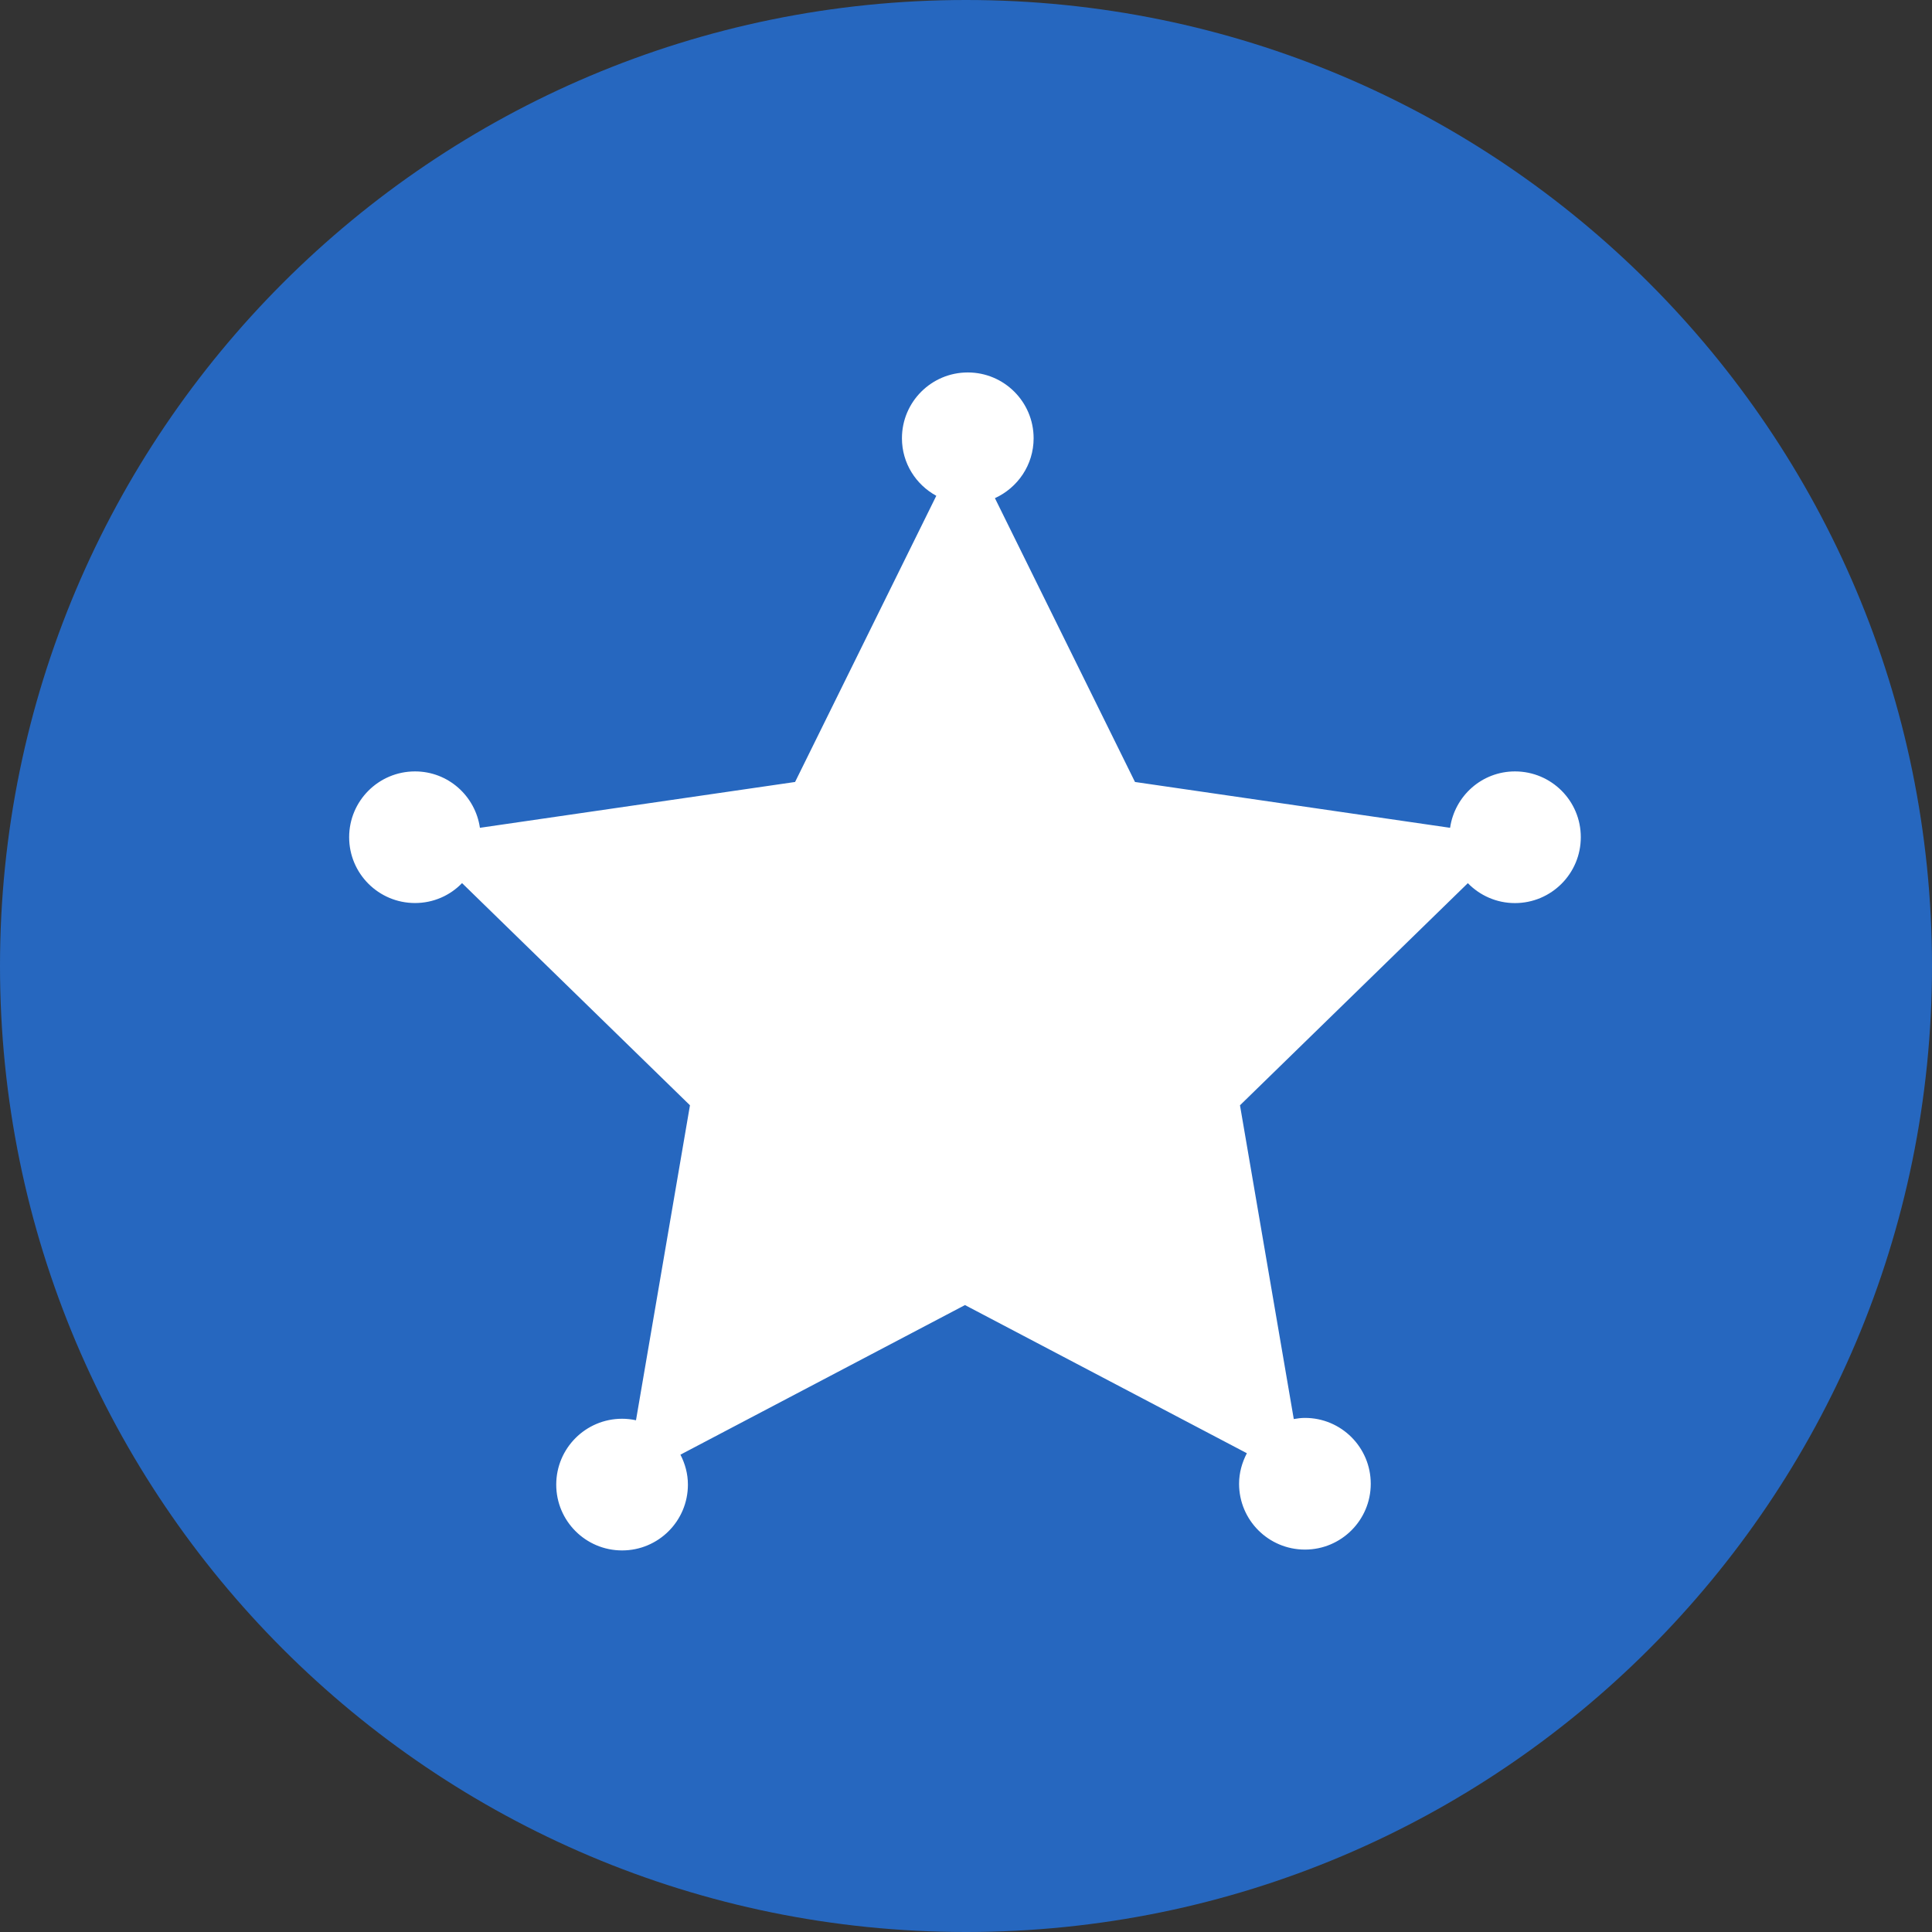 <svg width="32" height="32" viewBox="0 0 32 32" fill="none" xmlns="http://www.w3.org/2000/svg">
<rect x="0" y="0" width="32" height="32" fill="#333333" stroke="none"/>
<path d="M16 32C24.837 32 32 24.837 32 16C32 7.163 24.837 0 16 0C7.163 0 0 7.163 0 16C0 24.837 7.163 32 16 32Z" fill="#2667BF"/>
<path d="M25.093 12.777C24.544 12.777 24.095 13.183 24.018 13.711L18.799 12.952L16.479 8.251C16.856 8.079 17.12 7.701 17.12 7.259C17.12 6.657 16.632 6.169 16.03 6.169C15.427 6.169 14.939 6.657 14.939 7.259C14.939 7.672 15.17 8.027 15.508 8.212L13.169 12.952L7.949 13.711C7.872 13.183 7.423 12.777 6.874 12.777C6.271 12.777 5.783 13.265 5.783 13.867C5.783 14.469 6.271 14.957 6.874 14.957C7.18 14.957 7.456 14.831 7.653 14.627L11.428 18.307L10.534 23.524C10.459 23.508 10.383 23.499 10.304 23.499C9.701 23.499 9.213 23.988 9.213 24.59C9.213 25.192 9.701 25.68 10.304 25.68C10.906 25.68 11.394 25.192 11.394 24.59C11.394 24.41 11.347 24.243 11.27 24.094L15.983 21.616L20.652 24.07C20.573 24.222 20.523 24.392 20.523 24.576C20.523 25.178 21.011 25.666 21.614 25.666C22.216 25.666 22.704 25.178 22.704 24.576C22.704 23.973 22.216 23.485 21.614 23.485C21.55 23.485 21.489 23.493 21.429 23.504L20.538 18.307L24.312 14.628C24.51 14.831 24.786 14.958 25.092 14.958C25.695 14.958 26.183 14.469 26.183 13.867C26.184 13.265 25.696 12.777 25.093 12.777Z" fill="white"/>
</svg>
